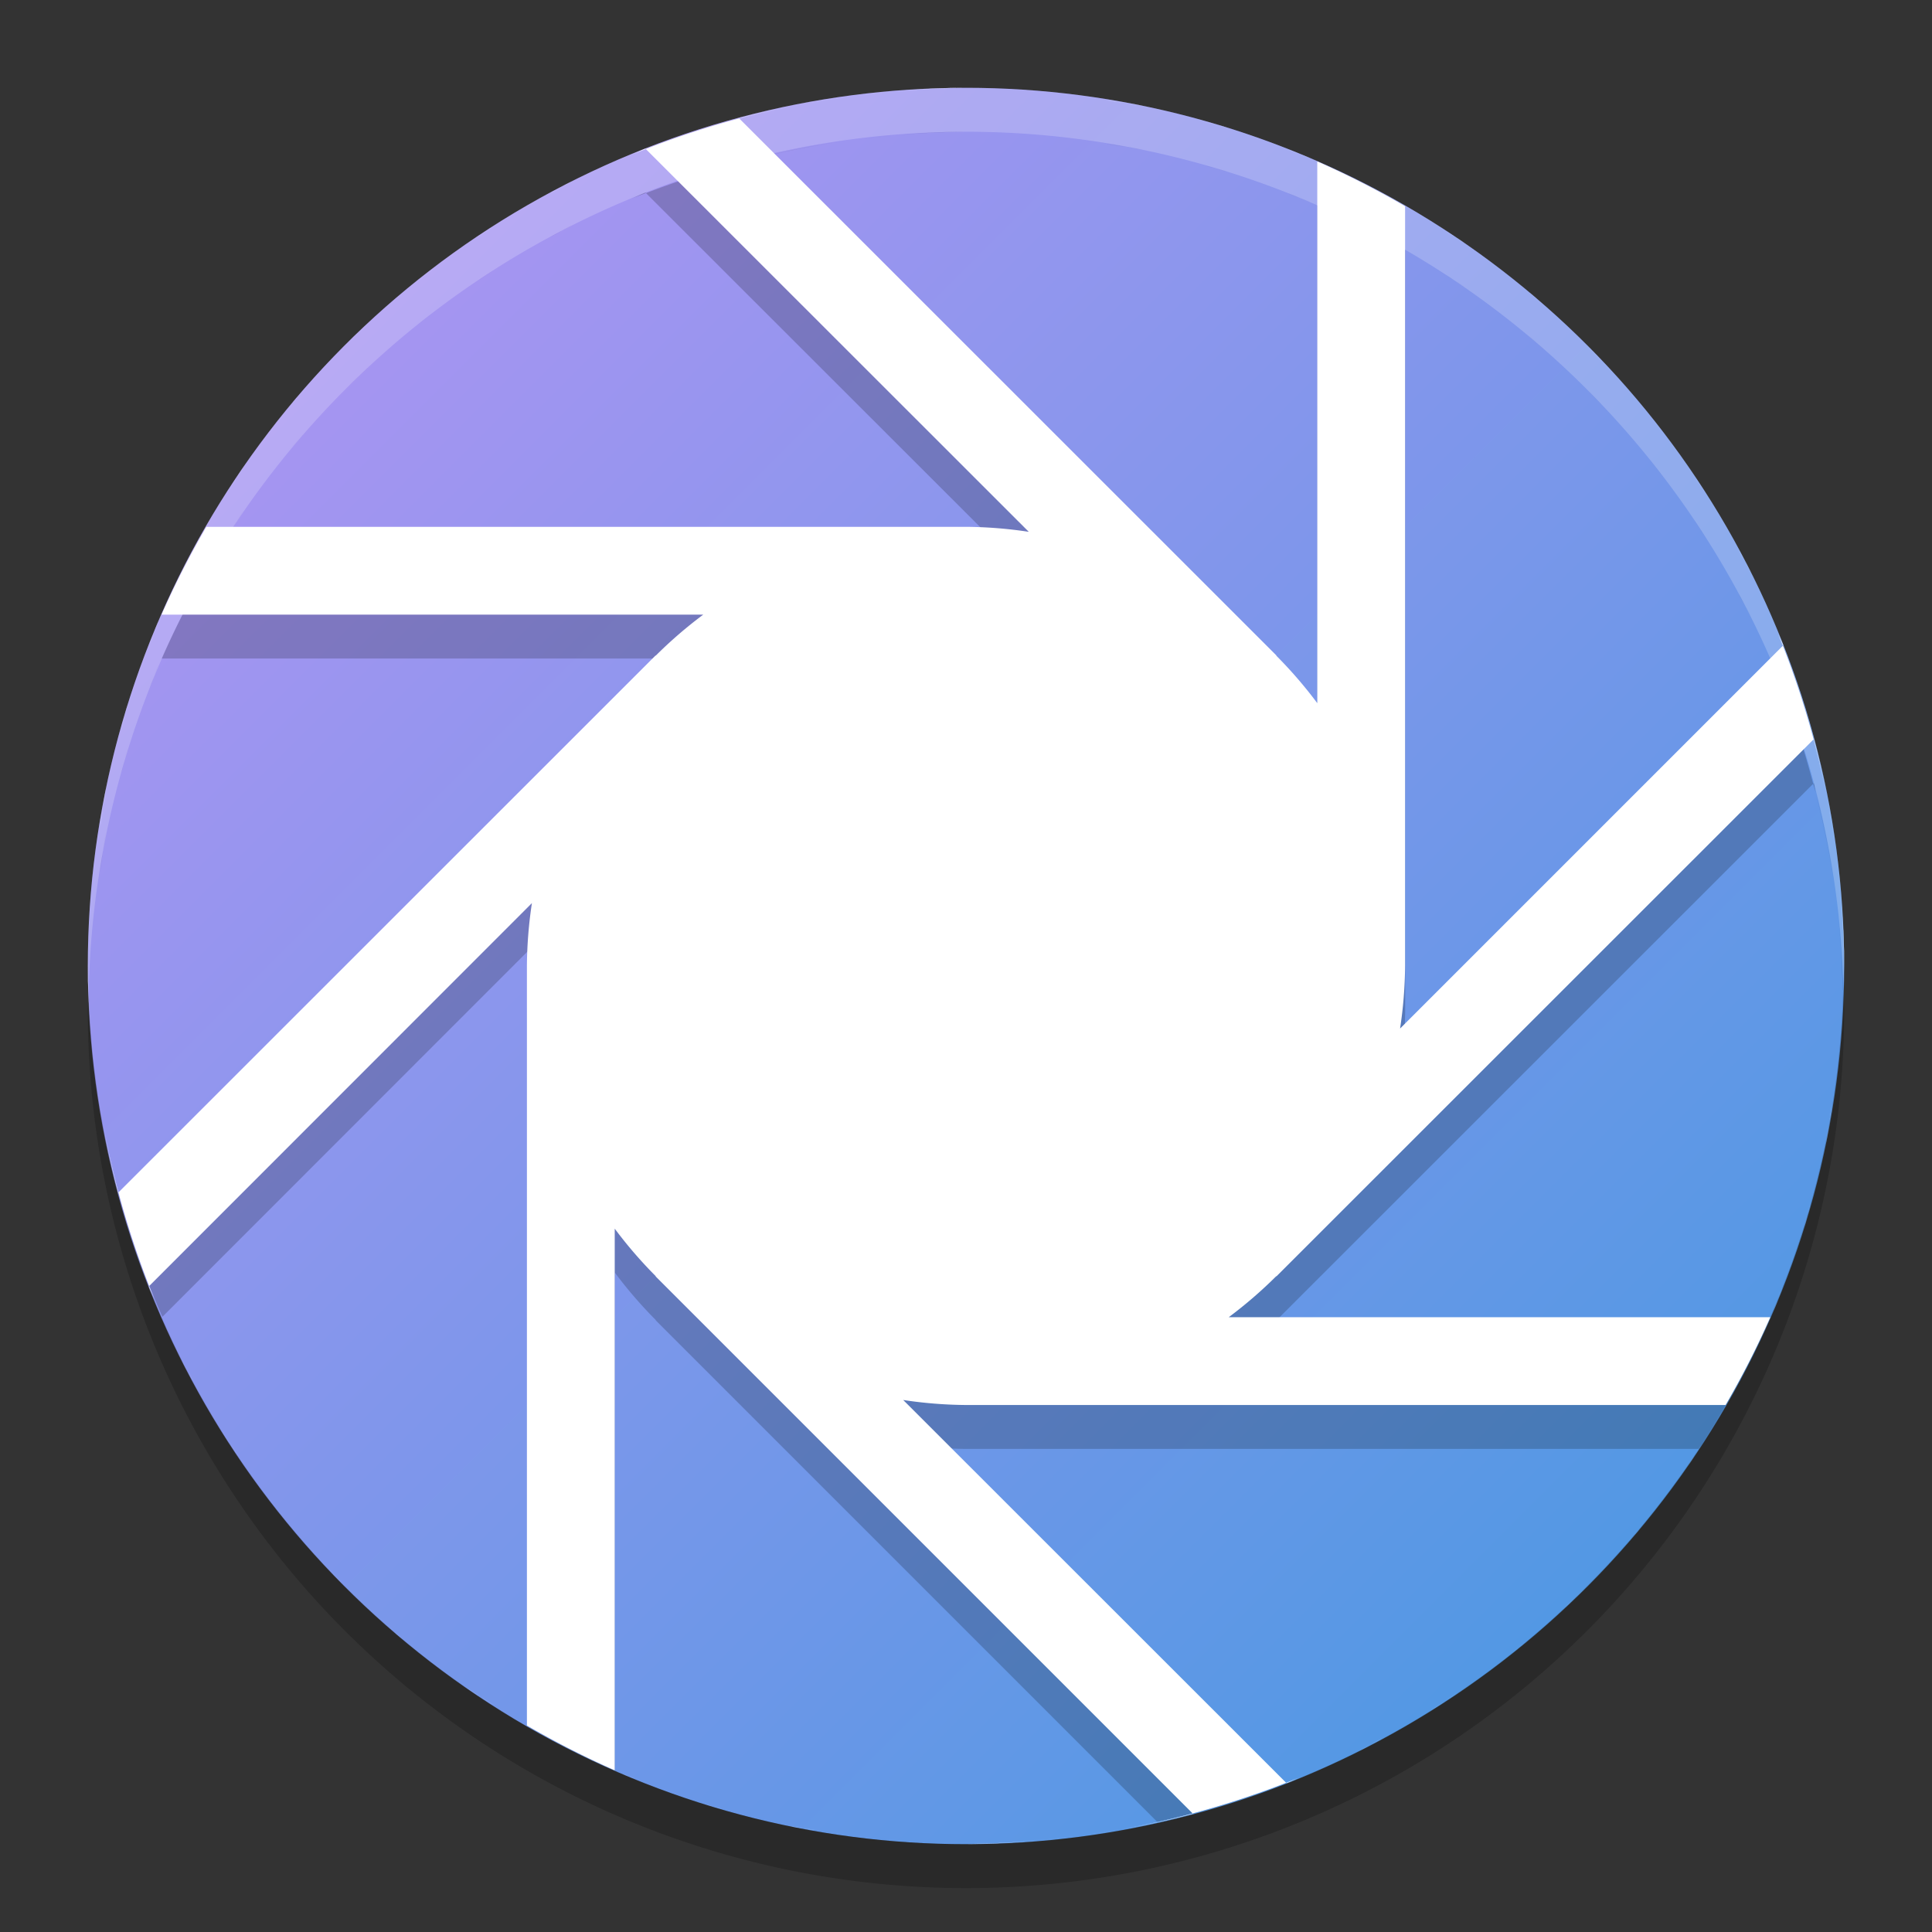 <svg width="22" height="22" version="1" xmlns="http://www.w3.org/2000/svg"><rect width="100%" height="100%" fill="#333333" stroke="none"/><defs>
<linearGradient id="ucPurpleBlue" x1="0%" y1="0%" x2="100%" y2="100%">
  <stop offset="0%" style="stop-color:#B794F4;stop-opacity:1"/>
  <stop offset="100%" style="stop-color:#4299E1;stop-opacity:1"/>
</linearGradient>
</defs>
 <circle cx="11" cy="11" r="10" fill="url(#ucPurpleBlue)"/>
 <path d="m11 1.5a10 10 0 0 0-1.18 0.082c0.387-0.048 0.779-0.082 1.18-0.082zm-1.404 0.109a10 10 0 0 0-1.076 0.217c0.352-0.089 0.711-0.163 1.076-0.217zm-1.076 0.217c-0.034 0.009-0.07 0.013-0.104 0.021l0.008 0.008a10 10 0 0 1 0.096-0.029zm-0.096 0.029a10 10 0 0 0-1.068 0.344l4.36 4.357a5 5 0 0 0-0.715-0.057h-8.65a10 10 0 0 0-0.51 1h6.168a5 5 0 0 0-0.541 0.467l-2e-3 -2e-3 -6.004 6.002a10 10 0 0 0 0.387 1.029l4.209-4.211a5 5 0 0 0-0.057 0.715v8.15a10 10 0 0 0 1 0.51v-5.668a5 5 0 0 0 0.467 0.541l-0.002 2e-3 5.713 5.713a10 10 0 0 0 1.102-0.312l-3.995-3.993a5 5 0 0 0 0.715 0.057h8.344a10 10 0 0 0 0.574-1h-5.926a5 5 0 0 0 0.541-0.467l2e-3 2e-3 6.111-6.109a10 10 0 0 0-0.345-1.07l-4.358 4.357a5 5 0 0 0 0.057-0.713v-8.65a10 10 0 0 0-1-0.51v6.168a5 5 0 0 0-0.467-0.541l2e-3 -0.002-6.111-6.109zm11.877 6 0.006-0.006c-0.021-0.055-0.048-0.106-0.07-0.16a10 10 0 0 1 0.064 0.166zm0.346 1.07a10 10 0 0 1 0.031 0.109c-0.01-0.038-0.013-0.079-0.023-0.117l-0.008 0.008zm0.031 0.109c0.087 0.348 0.16 0.7 0.213 1.06a10 10 0 0 0-0.213-1.061zm-13.322-6.836-0.006-0.006c-0.055 0.021-0.106 0.048-0.16 0.07a10 10 0 0 1 0.166-0.064zm5.24-0.559c0.141 0.023 0.285 0.038 0.424 0.066a10 10 0 0 0-0.424-0.066zm1.129 0.248c0.083 0.023 0.168 0.041 0.25 0.066a10 10 0 0 0-0.25-0.066zm0.941 0.316c0.085 0.034 0.174 0.062 0.258 0.098a10 10 0 0 0-0.258-0.098zm-8.15 0.359a10 10 0 0 0-0.252 0.139c0.085-0.045 0.166-0.096 0.252-0.139zm-0.814 0.461a10 10 0 0 0-0.275 0.182c0.091-0.061 0.182-0.123 0.275-0.182zm10.764 0.109c0.07 0.046 0.144 0.087 0.213 0.135a10 10 0 0 0-0.213-0.135zm-11.53 0.424a10 10 0 0 0-0.291 0.229c0.095-0.078 0.193-0.154 0.291-0.229zm12.48 0.273c0.054 0.045 0.105 0.096 0.158 0.143a10 10 0 0 0-0.158-0.143zm-13.219 0.35a10 10 0 0 0-0.231 0.215c0.075-0.074 0.153-0.143 0.231-0.215zm13.893 0.274c0.083 0.083 0.161 0.17 0.24 0.256a10 10 0 0 0-0.24-0.256zm-14.633 0.49a10 10 0 0 0-0.125 0.139c0.04-0.048 0.084-0.092 0.125-0.139zm15.256 0.199c0.078 0.095 0.154 0.193 0.229 0.291a10 10 0 0 0-0.229-0.291zm-15.944 0.678a10 10 0 0 0-0.135 0.213c0.046-0.07 0.087-0.144 0.135-0.213zm16.524 0.103c0.061 0.091 0.123 0.182 0.182 0.275a10 10 0 0 0-0.182-0.275zm0.504 0.838c0.045 0.085 0.096 0.166 0.139 0.252a10 10 0 0 0-0.139-0.252zm-17.994 0.812a10 10 0 0 0-0.098 0.258c0.034-0.085 0.062-0.174 0.098-0.258zm-0.348 0.949a10 10 0 0 0-0.072 0.272c0.025-0.09 0.045-0.183 0.072-0.272zm-0.246 0.951a10 10 0 0 0-0.07 0.445c0.024-0.149 0.04-0.299 0.07-0.445zm19.709 0.843c0.039 0.318 0.057 0.642 0.066 0.969a10 10 0 0 0 2e-3 -0.018 10 10 0 0 0-0.068-0.951z" opacity=".2"/>
 <path d="m11 1a10 10 0 0 0-1.18 0.082c0.387-0.048 0.779-0.082 1.18-0.082zm-1.404 0.109a10 10 0 0 0-2.406 0.654c0.054-0.022 0.106-0.049 0.16-0.07l4.365 4.363a5 5 0 0 0-0.715-0.057h-8.65a10 10 0 0 0-0.51 1h6.168a5 5 0 0 0-0.541 0.467l-0.002-0.002-6.119 6.117c-0.102-0.384-0.178-0.778-0.236-1.178a10 10 0 0 0 0.654 2.406c-0.022-0.054-0.049-0.106-0.07-0.16l4.363-4.365a5 5 0 0 0-0.057 0.715v8.65a10 10 0 0 0 1 0.51v-6.168a5 5 0 0 0 0.467 0.541l-0.002 2e-3 6.119 6.119c-0.384 0.102-0.778 0.178-1.178 0.236a10 10 0 0 0 2.404-0.654c-0.054 0.022-0.106 0.049-0.16 0.07l-4.365-4.363a5 5 0 0 0 0.715 0.057h8.65a10 10 0 0 0 0.51-1h-6.168a5 5 0 0 0 0.541-0.467l2e-3 2e-3 6.119-6.117c0.102 0.384 0.178 0.778 0.237 1.178a10 10 0 0 0-0.655-2.406c0.022 0.054 0.049 0.106 0.07 0.16l-4.363 4.363a5 5 0 0 0 0.057-0.713v-8.65a10 10 0 0 0-1-0.51v6.168a5 5 0 0 0-0.467-0.541l2e-3 -0.002-6.119-6.117c0.385-0.102 0.779-0.18 1.18-0.238zm3 0.031c0.141 0.023 0.285 0.038 0.424 0.066a10 10 0 0 0-0.424-0.066zm1.129 0.248c0.083 0.023 0.168 0.041 0.25 0.066a10 10 0 0 0-0.25-0.066zm0.941 0.316c0.085 0.034 0.174 0.062 0.258 0.098a10 10 0 0 0-0.258-0.098zm-8.15 0.359a10 10 0 0 0-0.252 0.139c0.085-0.045 0.166-0.096 0.252-0.139zm-0.814 0.461a10 10 0 0 0-0.275 0.182c0.091-0.061 0.182-0.123 0.275-0.182zm10.764 0.109c0.07 0.046 0.144 0.087 0.213 0.135a10 10 0 0 0-0.213-0.135zm-11.53 0.424a10 10 0 0 0-0.291 0.229c0.095-0.078 0.193-0.154 0.291-0.229zm12.48 0.273c0.054 0.045 0.105 0.096 0.158 0.143a10 10 0 0 0-0.158-0.143zm-13.219 0.35a10 10 0 0 0-0.231 0.215c0.075-0.074 0.153-0.143 0.231-0.215zm13.893 0.274c0.083 0.083 0.161 0.17 0.24 0.256a10 10 0 0 0-0.24-0.256zm-14.633 0.49a10 10 0 0 0-0.125 0.139c0.04-0.048 0.084-0.092 0.125-0.139zm15.256 0.199c0.078 0.095 0.154 0.193 0.229 0.291a10 10 0 0 0-0.229-0.291zm-15.944 0.678a10 10 0 0 0-0.135 0.213c0.046-0.07 0.087-0.144 0.135-0.213zm16.524 0.103c0.061 0.091 0.123 0.182 0.182 0.275a10 10 0 0 0-0.182-0.275zm0.504 0.838c0.045 0.085 0.096 0.166 0.139 0.252a10 10 0 0 0-0.139-0.252zm-17.994 0.812a10 10 0 0 0-0.098 0.258c0.034-0.085 0.062-0.174 0.098-0.258zm-0.348 0.949a10 10 0 0 0-0.072 0.272c0.025-0.09 0.045-0.183 0.072-0.272zm-0.246 0.951a10 10 0 0 0-0.07 0.445c0.024-0.149 0.04-0.299 0.07-0.445zm19.709 0.844c0.048 0.387 0.082 0.78 0.082 1.18a10 10 0 0 0-0.082-1.18zm-19.918 1.18a10 10 0 0 0 0.082 1.18c-0.048-0.387-0.082-0.78-0.082-1.18zm19.861 1.578c-0.024 0.149-0.04 0.299-0.07 0.445a10 10 0 0 0 0.07-0.445zm-0.244 1.125c-0.025 0.09-0.045 0.183-0.072 0.271a10 10 0 0 0 0.072-0.271zm-0.322 0.963c-0.034 0.085-0.062 0.174-0.098 0.258a10 10 0 0 0 0.098-0.258zm-18.23 0.818a10 10 0 0 0 0.139 0.252c-0.045-0.084-0.096-0.166-0.139-0.252zm0.459 0.811a10 10 0 0 0 0.201 0.301c-0.067-0.1-0.137-0.198-0.201-0.301zm16.842 0.17c-0.046 0.07-0.087 0.144-0.135 0.213a10 10 0 0 0 0.135-0.213zm-16.321 0.582a10 10 0 0 0 0.248 0.314c-0.085-0.103-0.167-0.208-0.248-0.314zm15.623 0.369c-0.04 0.048-0.084 0.092-0.125 0.139a10 10 0 0 0 0.125-0.139zm-14.998 0.373a10 10 0 0 0 0.24 0.256c-0.083-0.083-0.161-0.17-0.24-0.256zm14.363 0.314c-0.075 0.074-0.154 0.143-0.23 0.215a10 10 0 0 0 0.23-0.215zm-13.607 0.422a10 10 0 0 0 0.158 0.143c-0.054-0.045-0.105-0.096-0.158-0.143zm12.936 0.182c-0.103 0.085-0.208 0.167-0.314 0.248a10 10 0 0 0 0.314-0.248zm-12.055 0.512a10 10 0 0 0 0.316 0.199c-0.105-0.067-0.214-0.128-0.316-0.199zm11.289 0.057c-0.1 0.067-0.198 0.137-0.301 0.201a10 10 0 0 0 0.301-0.201zm-0.859 0.521c-0.085 0.045-0.166 0.096-0.252 0.139a10 10 0 0 0 0.252-0.139zm-8.645 0.408a10 10 0 0 0 0.135 0.049c-0.044-0.018-0.091-0.03-0.135-0.049zm0.936 0.342a10 10 0 0 0 0.197 0.053c-0.065-0.019-0.133-0.033-0.197-0.053zm0.969 0.25a10 10 0 0 0 0.281 0.043c-0.093-0.016-0.189-0.024-0.281-0.043zm3.184 0.121c-0.387 0.048-0.779 0.082-1.18 0.082a10 10 0 0 0 1.18-0.082z" fill="#fff"/>
 <path d="m11 1a10 10 0 0 0-10 10 10 10 0 0 0 0.01 0.293 10 10 0 0 1 9.99-9.793 10 10 0 0 1 9.99 9.707 10 10 0 0 0 0.01-0.207 10 10 0 0 0-10-10z" fill="#fff" opacity=".2"/>
 <path d="m20.99 11.207a10 10 0 0 1-9.99 9.793 10 10 0 0 1-9.99-9.707 10 10 0 0 0-0.01 0.207 10 10 0 0 0 10 10 10 10 0 0 0 10-10 10 10 0 0 0-0.01-0.293z" opacity=".2"/>
</svg>
